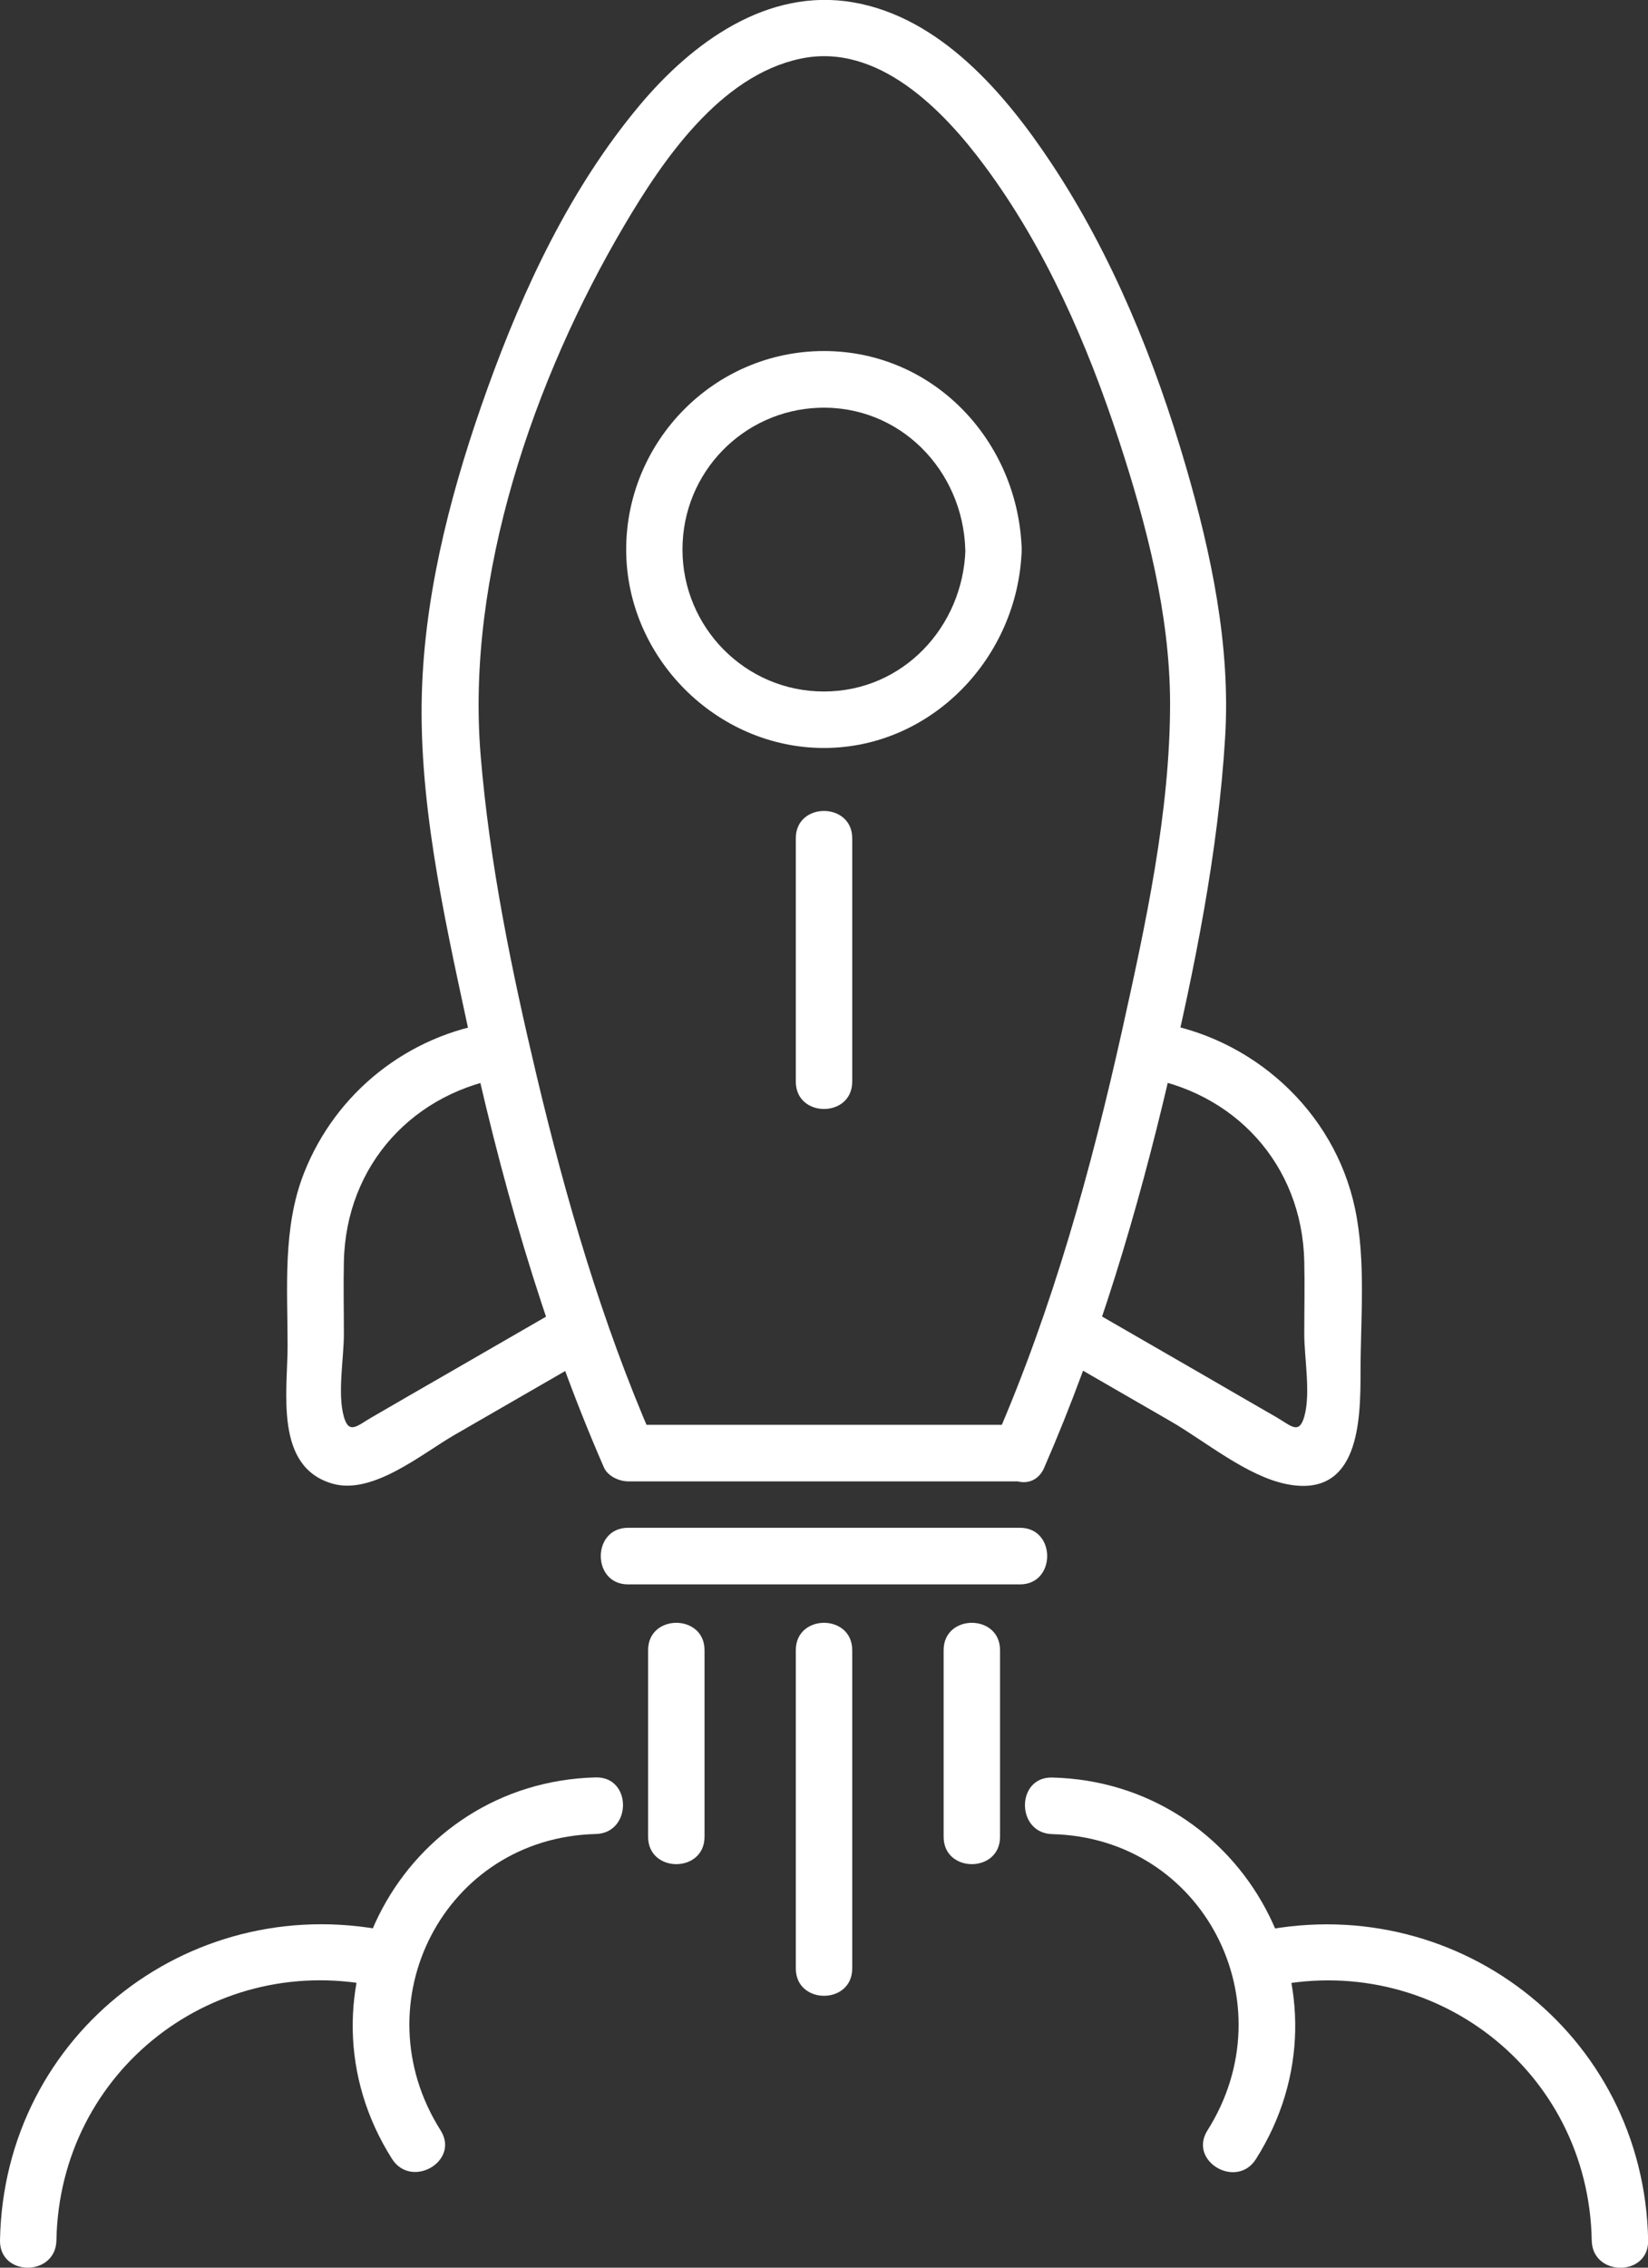 <svg width="56" height="77" viewBox="0 0 56 77" fill="none" xmlns="http://www.w3.org/2000/svg">
<rect x="0" y="0" width="56" height="77" fill="#333333" stroke="none"/>
<g clip-path="url(#clip0_1010_388)">
<path d="M21.341 53.799H34.66C35.89 53.799 35.894 51.877 34.66 51.877H21.341C20.106 51.877 20.106 53.799 21.341 53.799Z" fill="white"/>
<path d="M27.042 28.463V36.728C27.042 37.966 28.959 37.966 28.959 36.728V28.463C28.959 27.23 27.042 27.225 27.042 28.463Z" fill="white"/>
<path d="M27.042 56.032V66.84C27.042 68.078 28.959 68.078 28.959 66.84V56.032C28.959 54.794 27.042 54.794 27.042 56.032Z" fill="white"/>
<path d="M32.065 56.032V62.37C32.065 63.608 33.982 63.608 33.982 62.37V56.032C33.982 54.794 32.065 54.794 32.065 56.032Z" fill="white"/>
<path d="M22.023 56.032V62.37C22.023 63.608 23.94 63.608 23.94 62.37V56.032C23.94 54.794 22.023 54.794 22.023 56.032Z" fill="white"/>
<path d="M32.806 18.659C32.725 21.283 30.683 23.48 27.998 23.48C25.314 23.48 23.191 21.288 23.191 18.659C23.191 16.03 25.265 13.941 27.814 13.847C30.566 13.743 32.721 15.962 32.801 18.659C32.842 19.892 34.754 19.897 34.718 18.659C34.606 14.995 31.742 11.92 27.998 11.92C24.255 11.92 21.278 14.995 21.278 18.659C21.278 22.323 24.344 25.398 27.998 25.398C31.652 25.398 34.606 22.323 34.718 18.659C34.759 17.421 32.842 17.425 32.801 18.659H32.806Z" fill="white"/>
<path d="M35.486 49.828C37.331 45.597 38.651 41.154 39.706 36.665C40.599 32.857 41.394 28.945 41.631 25.029C41.82 21.932 41.16 18.803 40.298 15.841C39.252 12.249 37.798 8.665 35.724 5.541C34.153 3.173 31.953 0.594 28.999 0.081C26.073 -0.428 23.518 1.445 21.732 3.579C19.389 6.379 17.795 9.773 16.565 13.19C15.416 16.381 14.496 19.793 14.347 23.201C14.177 27.027 15.066 31.011 15.865 34.725C16.969 39.875 18.41 44.989 20.52 49.824C20.65 50.125 21.041 50.301 21.346 50.301H34.66C35.89 50.301 35.895 48.379 34.66 48.379H21.346C21.62 48.536 21.898 48.694 22.172 48.856C20.452 44.908 19.236 40.73 18.239 36.544C17.387 32.961 16.632 29.305 16.331 25.628C15.833 19.546 18.145 12.865 21.193 7.689C22.513 5.447 24.457 2.575 27.195 1.994C29.825 1.431 32.056 3.736 33.475 5.654C35.531 8.427 36.949 11.686 38.022 14.954C38.956 17.804 39.755 20.856 39.76 23.876C39.76 27.59 38.929 31.381 38.13 34.986C37.08 39.7 35.769 44.422 33.839 48.856C33.349 49.977 35.001 50.958 35.49 49.824L35.486 49.828Z" fill="white"/>
<path d="M38.704 36.557C41.936 37.03 44.252 39.537 44.32 42.842C44.338 43.661 44.32 44.48 44.32 45.299C44.32 46.119 44.544 47.307 44.32 48.104C44.14 48.73 43.862 48.406 43.373 48.122C42.538 47.64 41.698 47.159 40.863 46.672L36.774 44.314C35.705 43.697 34.736 45.353 35.809 45.97C37.133 46.736 38.457 47.496 39.781 48.261C40.953 48.937 42.367 50.125 43.723 50.395C46.196 50.886 46.232 48.225 46.232 46.578C46.232 44.773 46.421 42.819 46.044 41.036C45.343 37.71 42.533 35.189 39.211 34.703C38.004 34.527 37.487 36.377 38.704 36.553V36.557Z" fill="white"/>
<path d="M19.231 44.318L15.142 46.677C14.307 47.158 13.467 47.64 12.632 48.126C12.147 48.405 11.86 48.725 11.685 48.108C11.461 47.316 11.685 46.128 11.685 45.304C11.685 44.48 11.667 43.665 11.685 42.846C11.752 39.542 14.069 37.034 17.301 36.562C18.517 36.386 18.001 34.531 16.794 34.712C13.88 35.139 11.411 37.084 10.329 39.834C9.598 41.694 9.773 43.737 9.773 45.695C9.773 47.262 9.315 49.823 11.312 50.382C12.677 50.764 14.347 49.355 15.442 48.725C17.027 47.811 18.612 46.897 20.196 45.983C21.265 45.367 20.299 43.706 19.231 44.327V44.318Z" fill="white"/>
<path d="M14.971 72.336C12.228 68.001 15.097 62.401 20.246 62.275C21.476 62.243 21.48 60.326 20.246 60.353C13.701 60.515 9.777 67.708 13.319 73.304C13.979 74.344 15.636 73.38 14.971 72.336Z" fill="white"/>
<path d="M1.917 76.072C2.025 70.283 7.344 66.196 12.951 67.479C14.149 67.753 14.661 65.903 13.458 65.629C6.635 64.066 0.13 69.005 0 76.072C-0.022 77.31 1.895 77.31 1.917 76.072Z" fill="white"/>
<path d="M42.681 73.308C46.219 67.713 42.295 60.519 35.755 60.357C34.52 60.326 34.52 62.248 35.755 62.279C40.899 62.406 43.772 68.005 41.029 72.341C40.37 73.389 42.026 74.353 42.681 73.308Z" fill="white"/>
<path d="M43.054 67.483C48.661 66.196 53.985 70.283 54.088 76.077C54.11 77.31 56.027 77.315 56.005 76.077C55.874 69.009 49.37 64.067 42.547 65.633C41.344 65.908 41.855 67.763 43.054 67.483Z" fill="white"/>
</g>
<defs>
<clipPath id="clip0_1010_388">
<rect width="56" height="77" fill="white"/>
</clipPath>
</defs>
</svg>
